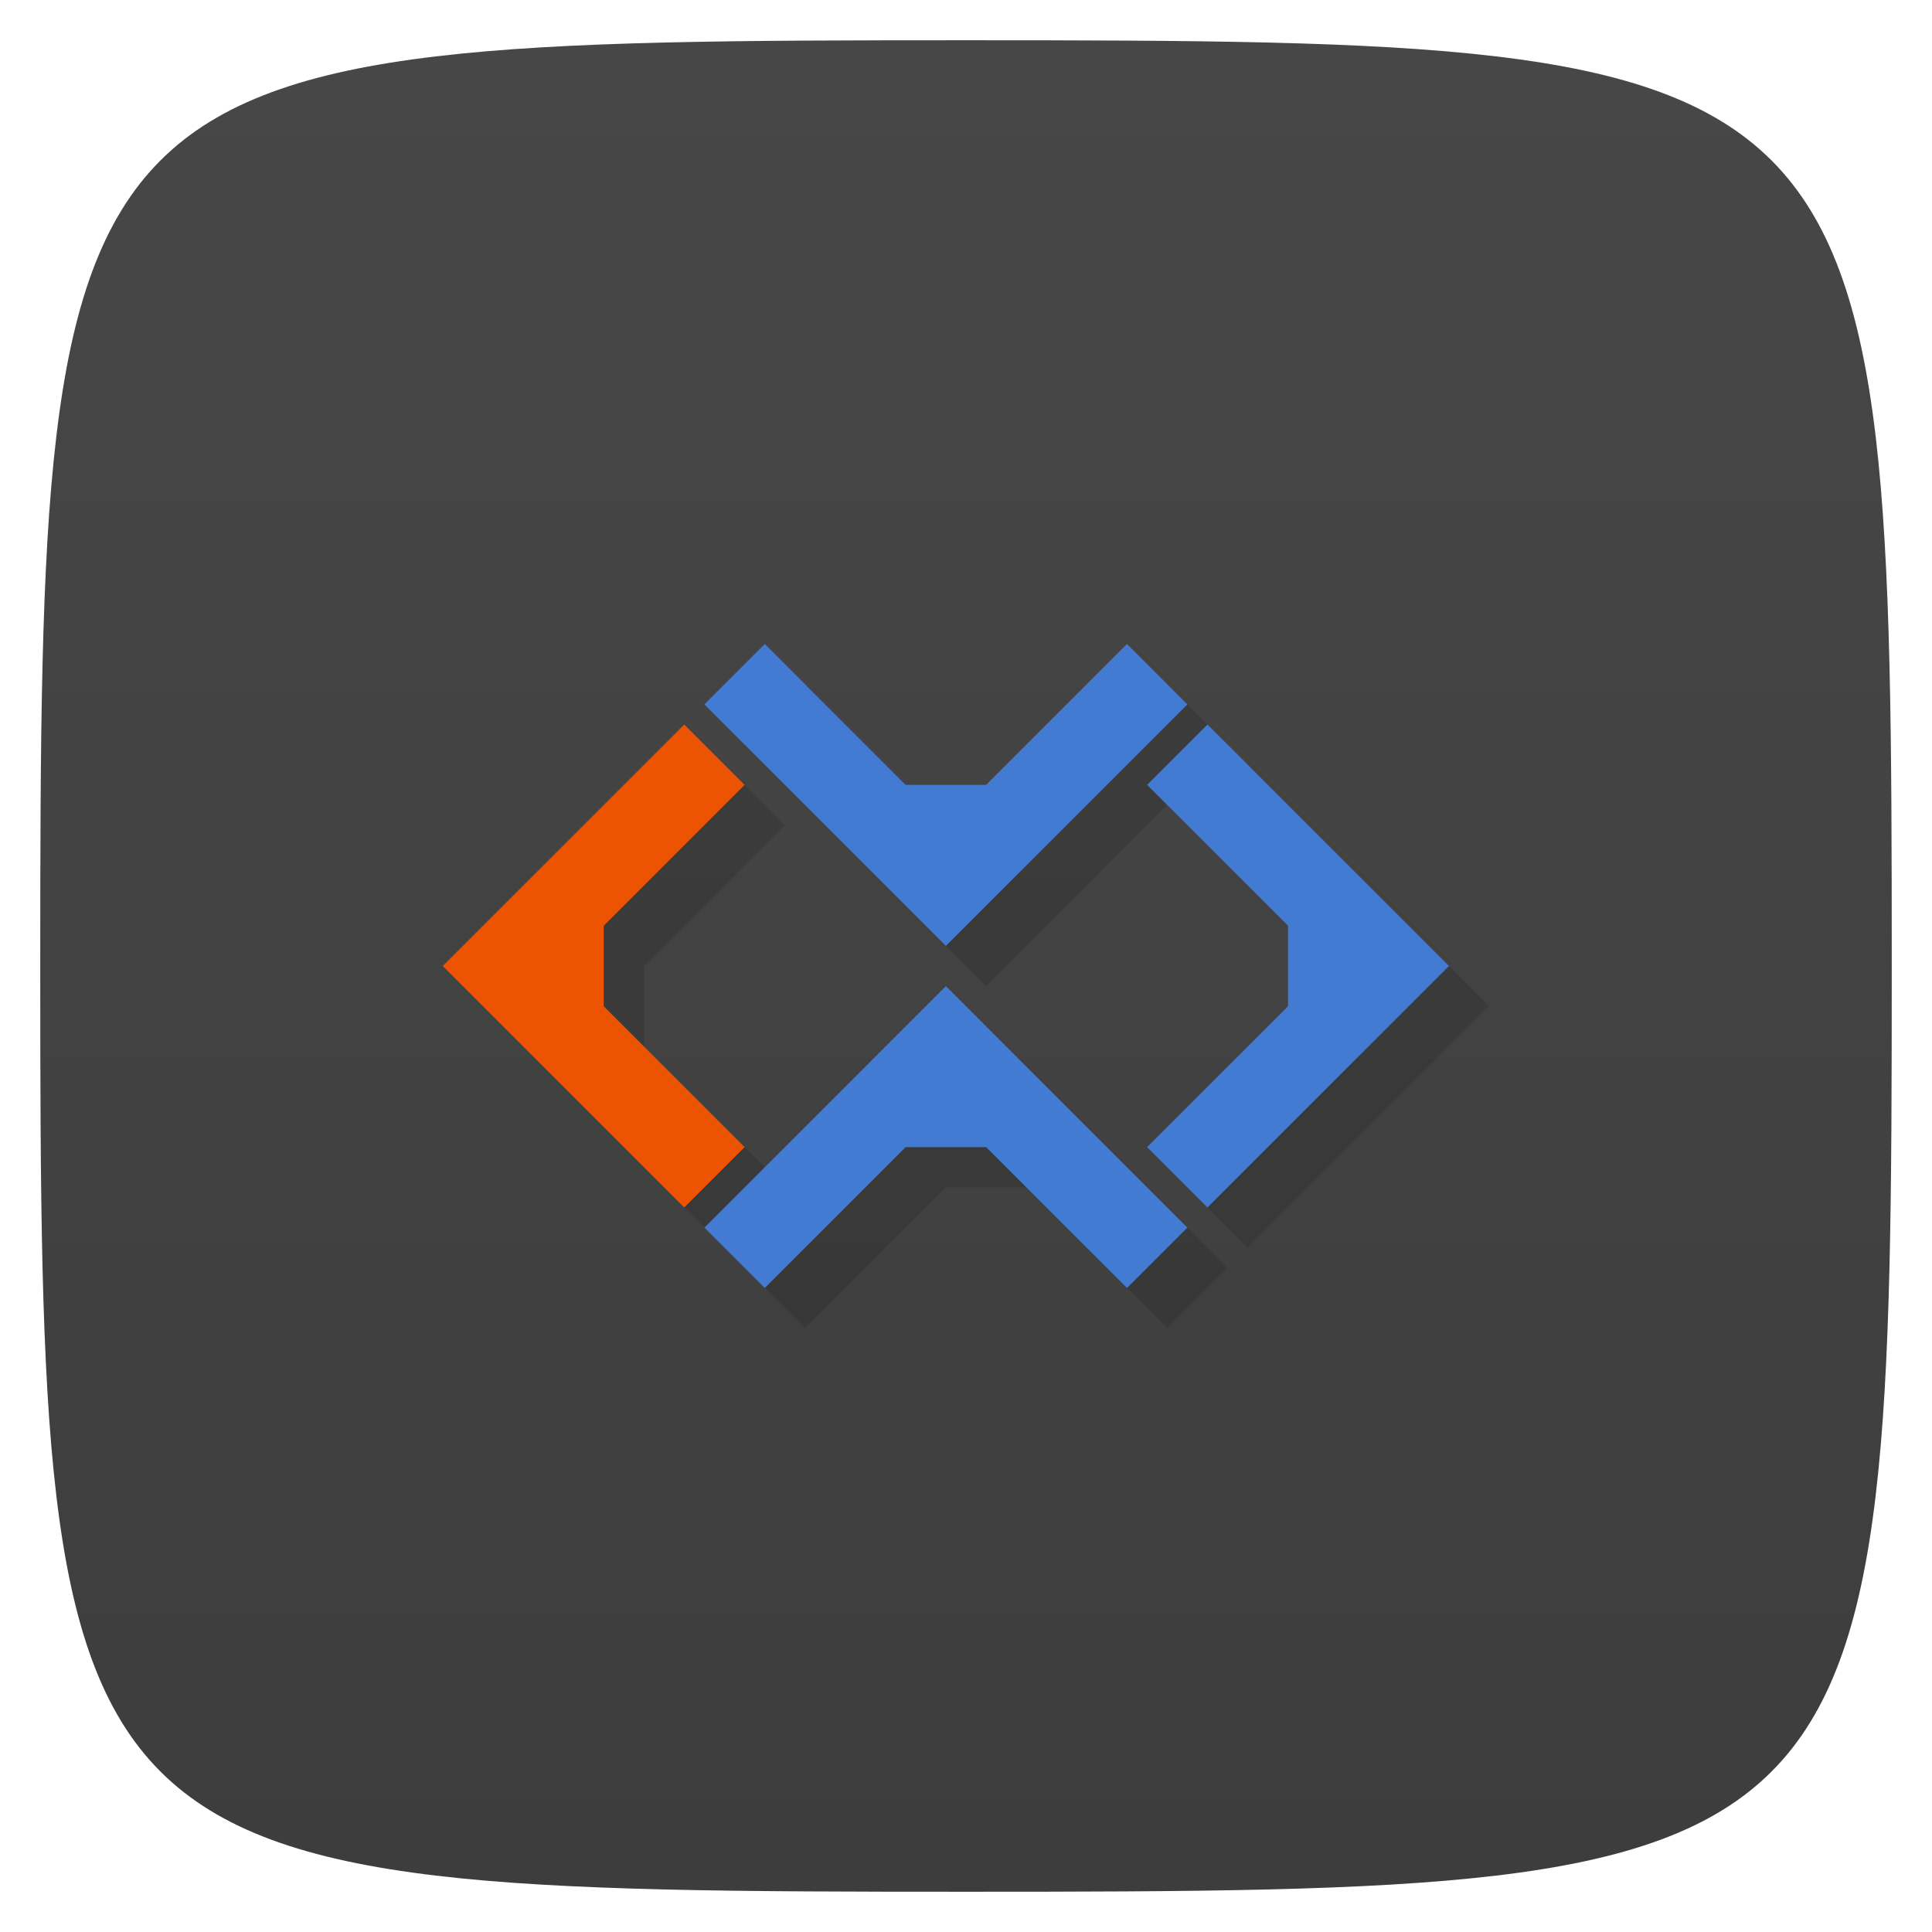 <svg viewBox="0 0 48 48" xmlns="http://www.w3.org/2000/svg" xmlns:xlink="http://www.w3.org/1999/xlink">
  <linearGradient id="a" gradientTransform="matrix(0 -1 1 0 -0 48)" gradientUnits="userSpaceOnUse" x1="1" x2="47">
    <stop offset="0" stop-color="#3d3d3d"/>
    <stop offset="1" stop-color="#474747"/>
  </linearGradient>
  <path d="m47 24c0 22.703-.297 23-23 23-22.703 0-23-.297-23-23 0-22.703.297-23 23-23 22.703 0 23 .297 23 23z" fill="url(#a)"/>
  <g transform="translate(-1)">
    <g fill-opacity=".118" transform="translate(1 1)">
      <path d="m18 18l-6 6 6 6 1.5-1.5-3.5-3.5v-2l3.5-3.5z"/>
      <path d="m30.5 30.5l-6-6-6 6 1.5 1.5 3.5-3.5h2l3.5 3.5z"/>
      <path d="m30.5 17.5l-6 6-6-6 1.5-1.5 3.5 3.5h2l3.5-3.5z"/>
      <path d="m31 18l6 6-6 6-1.5-1.5 3.5-3.5v-2l-3.5-3.5z"/>
    </g>
    <path d="m18 18l-6 6 6 6 1.5-1.5-3.5-3.5v-2l3.5-3.5z" fill="#ec5303"/>
    <path d="m30.5 30.5l-6-6-6 6 1.5 1.5 3.5-3.5h2l3.5 3.5z" fill="#437bd3"/>
    <path d="m30.5 17.5l-6 6-6-6 1.5-1.5 3.5 3.5h2l3.5-3.5z" fill="#437bd3"/>
    <path d="m31 18l6 6-6 6-1.5-1.5 3.5-3.5v-2l-3.5-3.5z" fill="#437bd3"/>
  </g>
</svg>
